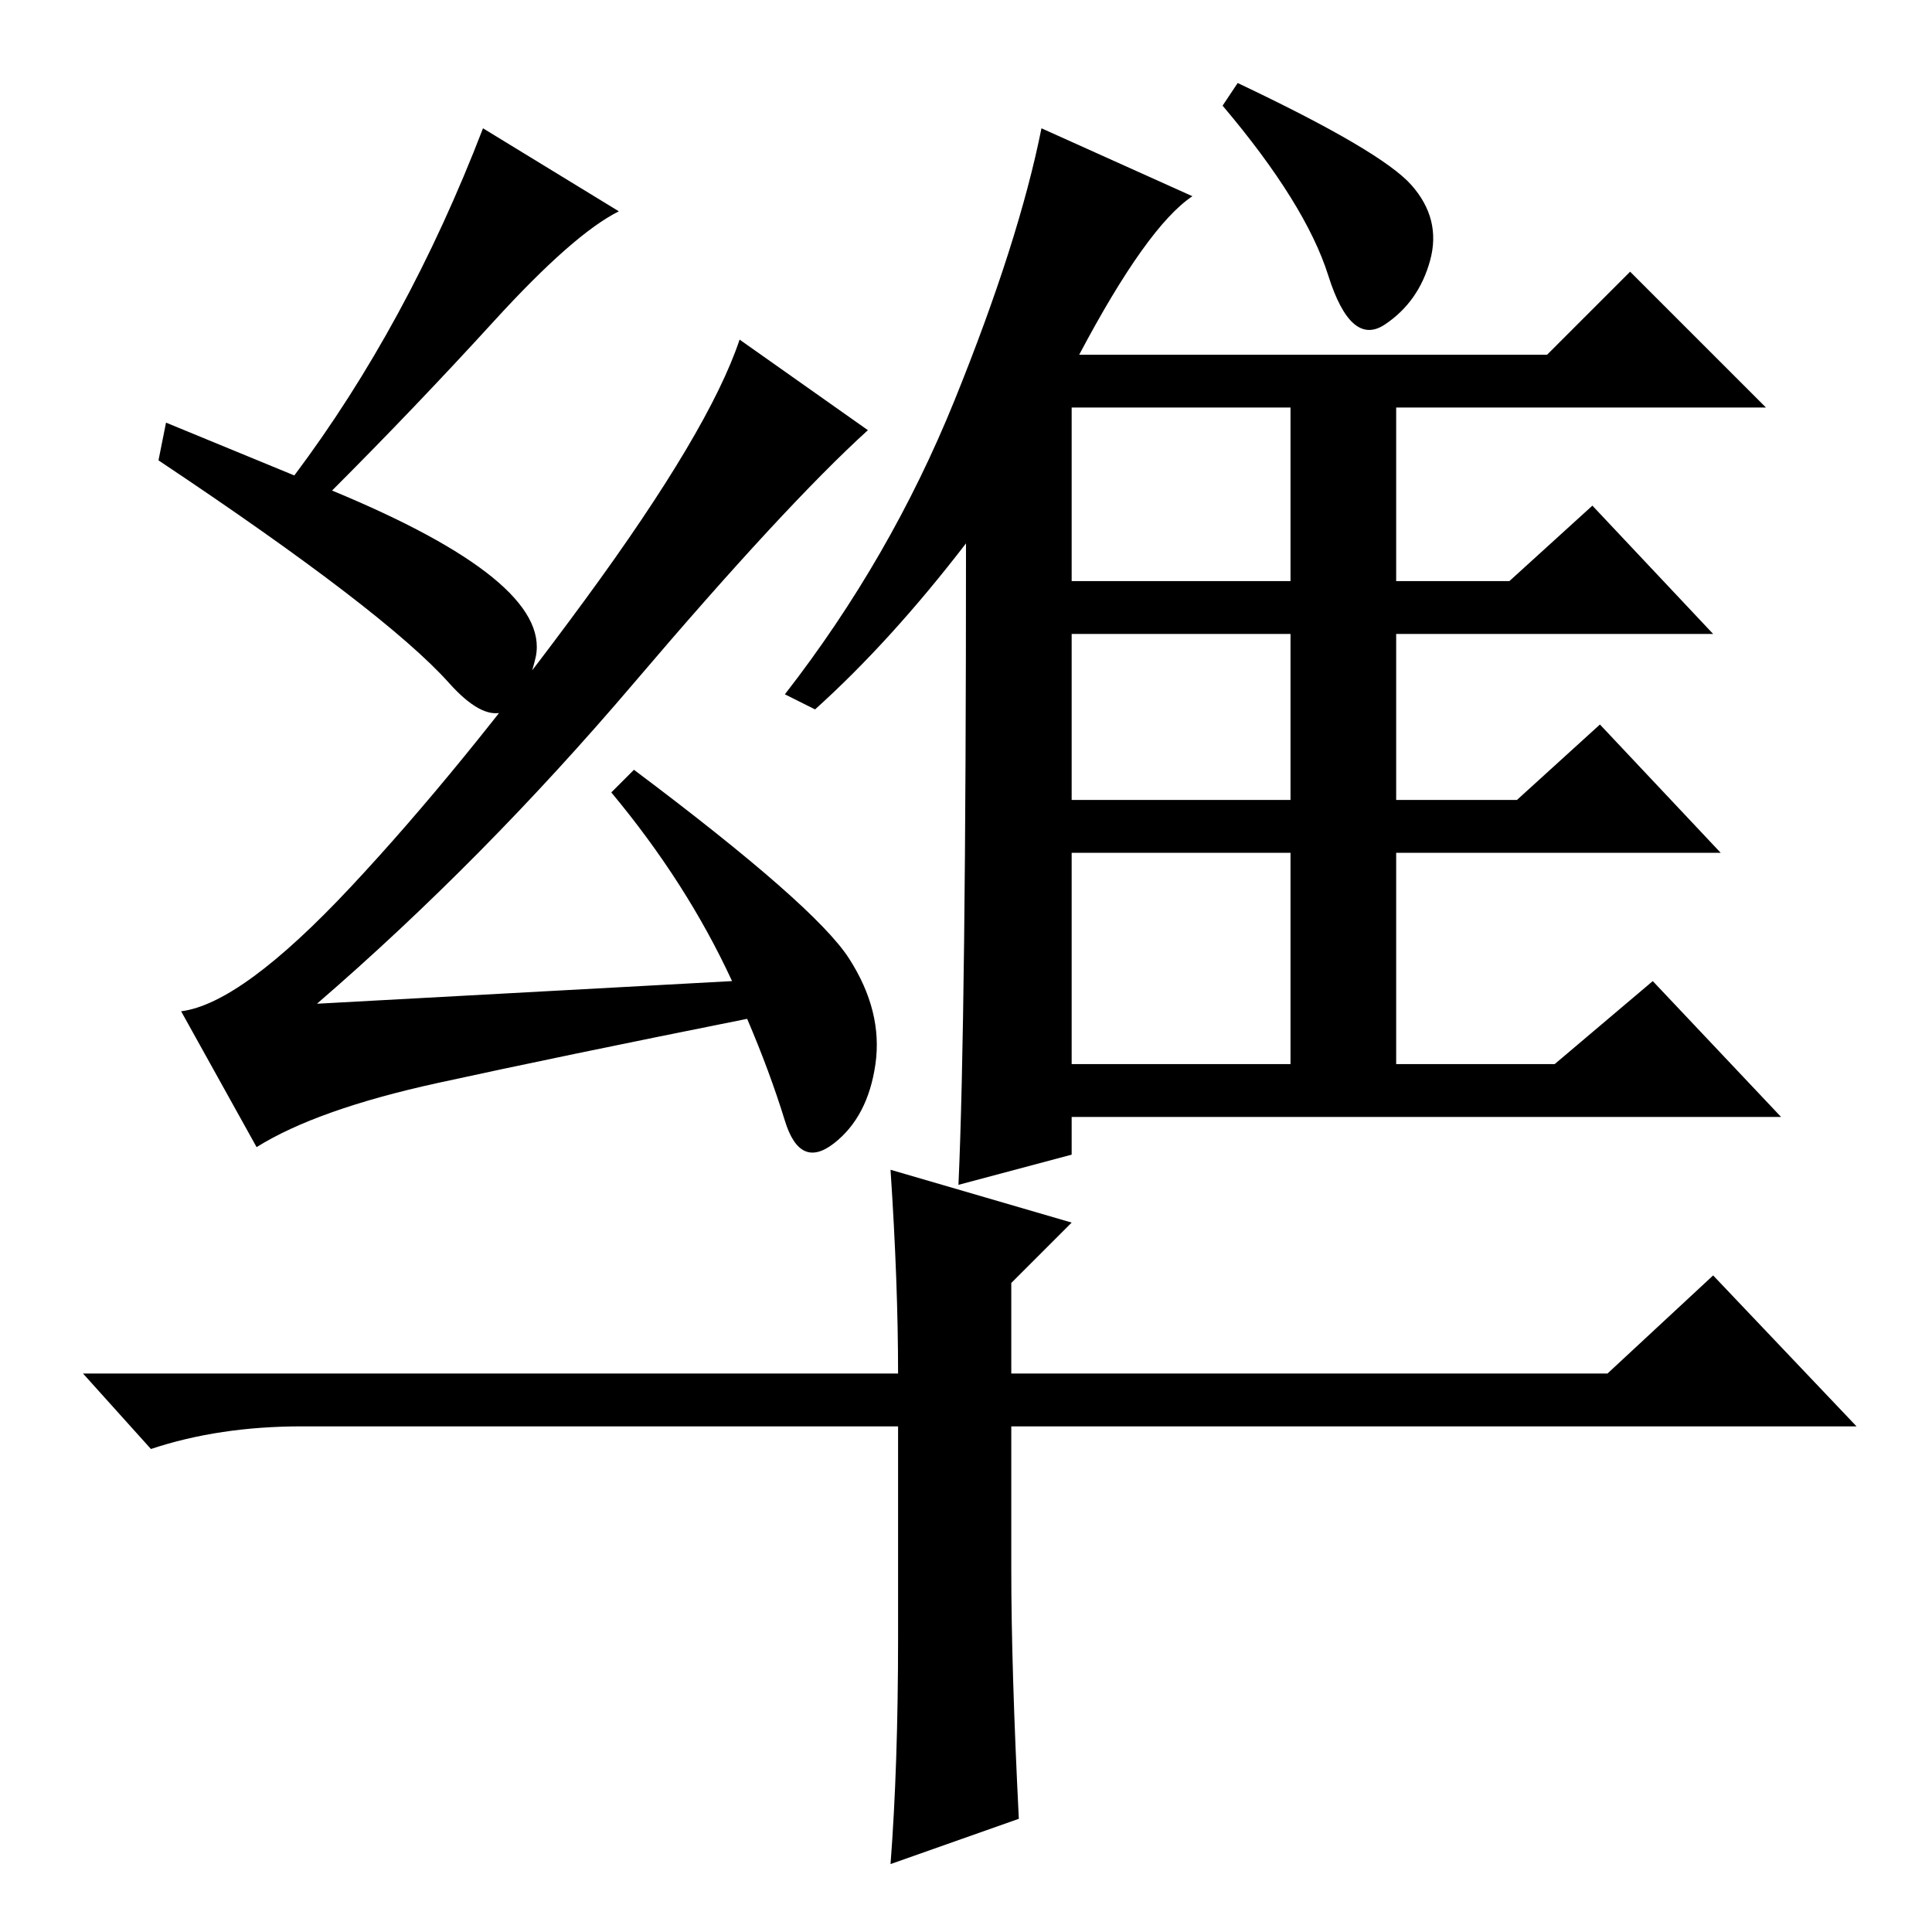 <?xml version="1.0" standalone="no"?>
<!DOCTYPE svg PUBLIC "-//W3C//DTD SVG 1.1//EN" "http://www.w3.org/Graphics/SVG/1.1/DTD/svg11.dtd" >
<svg xmlns="http://www.w3.org/2000/svg" xmlns:xlink="http://www.w3.org/1999/xlink" version="1.1" viewBox="0 -36 256 256">
  <g transform="matrix(1 0 0 -1 0 220)">
   <path fill="currentColor"
d="M142 115h29v28h-29v-28zM108 162l-4 2q14 18 22.5 39t11.5 36l20 -9q-6 -4 -15 -21h62l11 11l18 -18h-49v-23h15l11 10l16 -17h-42v-22h16l11 10l16 -17h-43v-28h21l13 11l17 -18h-94v-5l-15 -4q1 22 1 85q-10 -13 -20 -22zM142 179h29v23h-29v-23zM142 150h29v22h-29
v-22zM187 231.5q4 -4.5 2.5 -10t-6 -8.5t-7.5 6.5t-14 22.5l2 3q19 -9 23 -13.5zM119 39v28h-79q-11 0 -20 -3l-9 10h108q0 12 -1 27l24 -7l-8 -8v-12h79l14 13l19 -20h-112v-19q0 -13 1 -33l-17 -6q1 13 1 30zM71 169q-3 -13 -11.5 -3.5t-38.5 29.5l1 5l17 -7q15 20 25 46
l18 -11q-6 -3 -16.5 -14.5t-21.5 -22.5q29 -12 27 -22zM98 211l17 -12q-11 -10 -31 -33.5t-42 -42.5l55 3q-6 13 -16 25l3 3q24 -18 28.5 -25t3.5 -14t-5.5 -10.5t-6.5 3t-5 13.5q-25 -5 -41 -8.5t-24 -8.5l-10 18q8 1 22.5 16.5t31 38t20.5 34.5z" />
  </g>

</svg>
